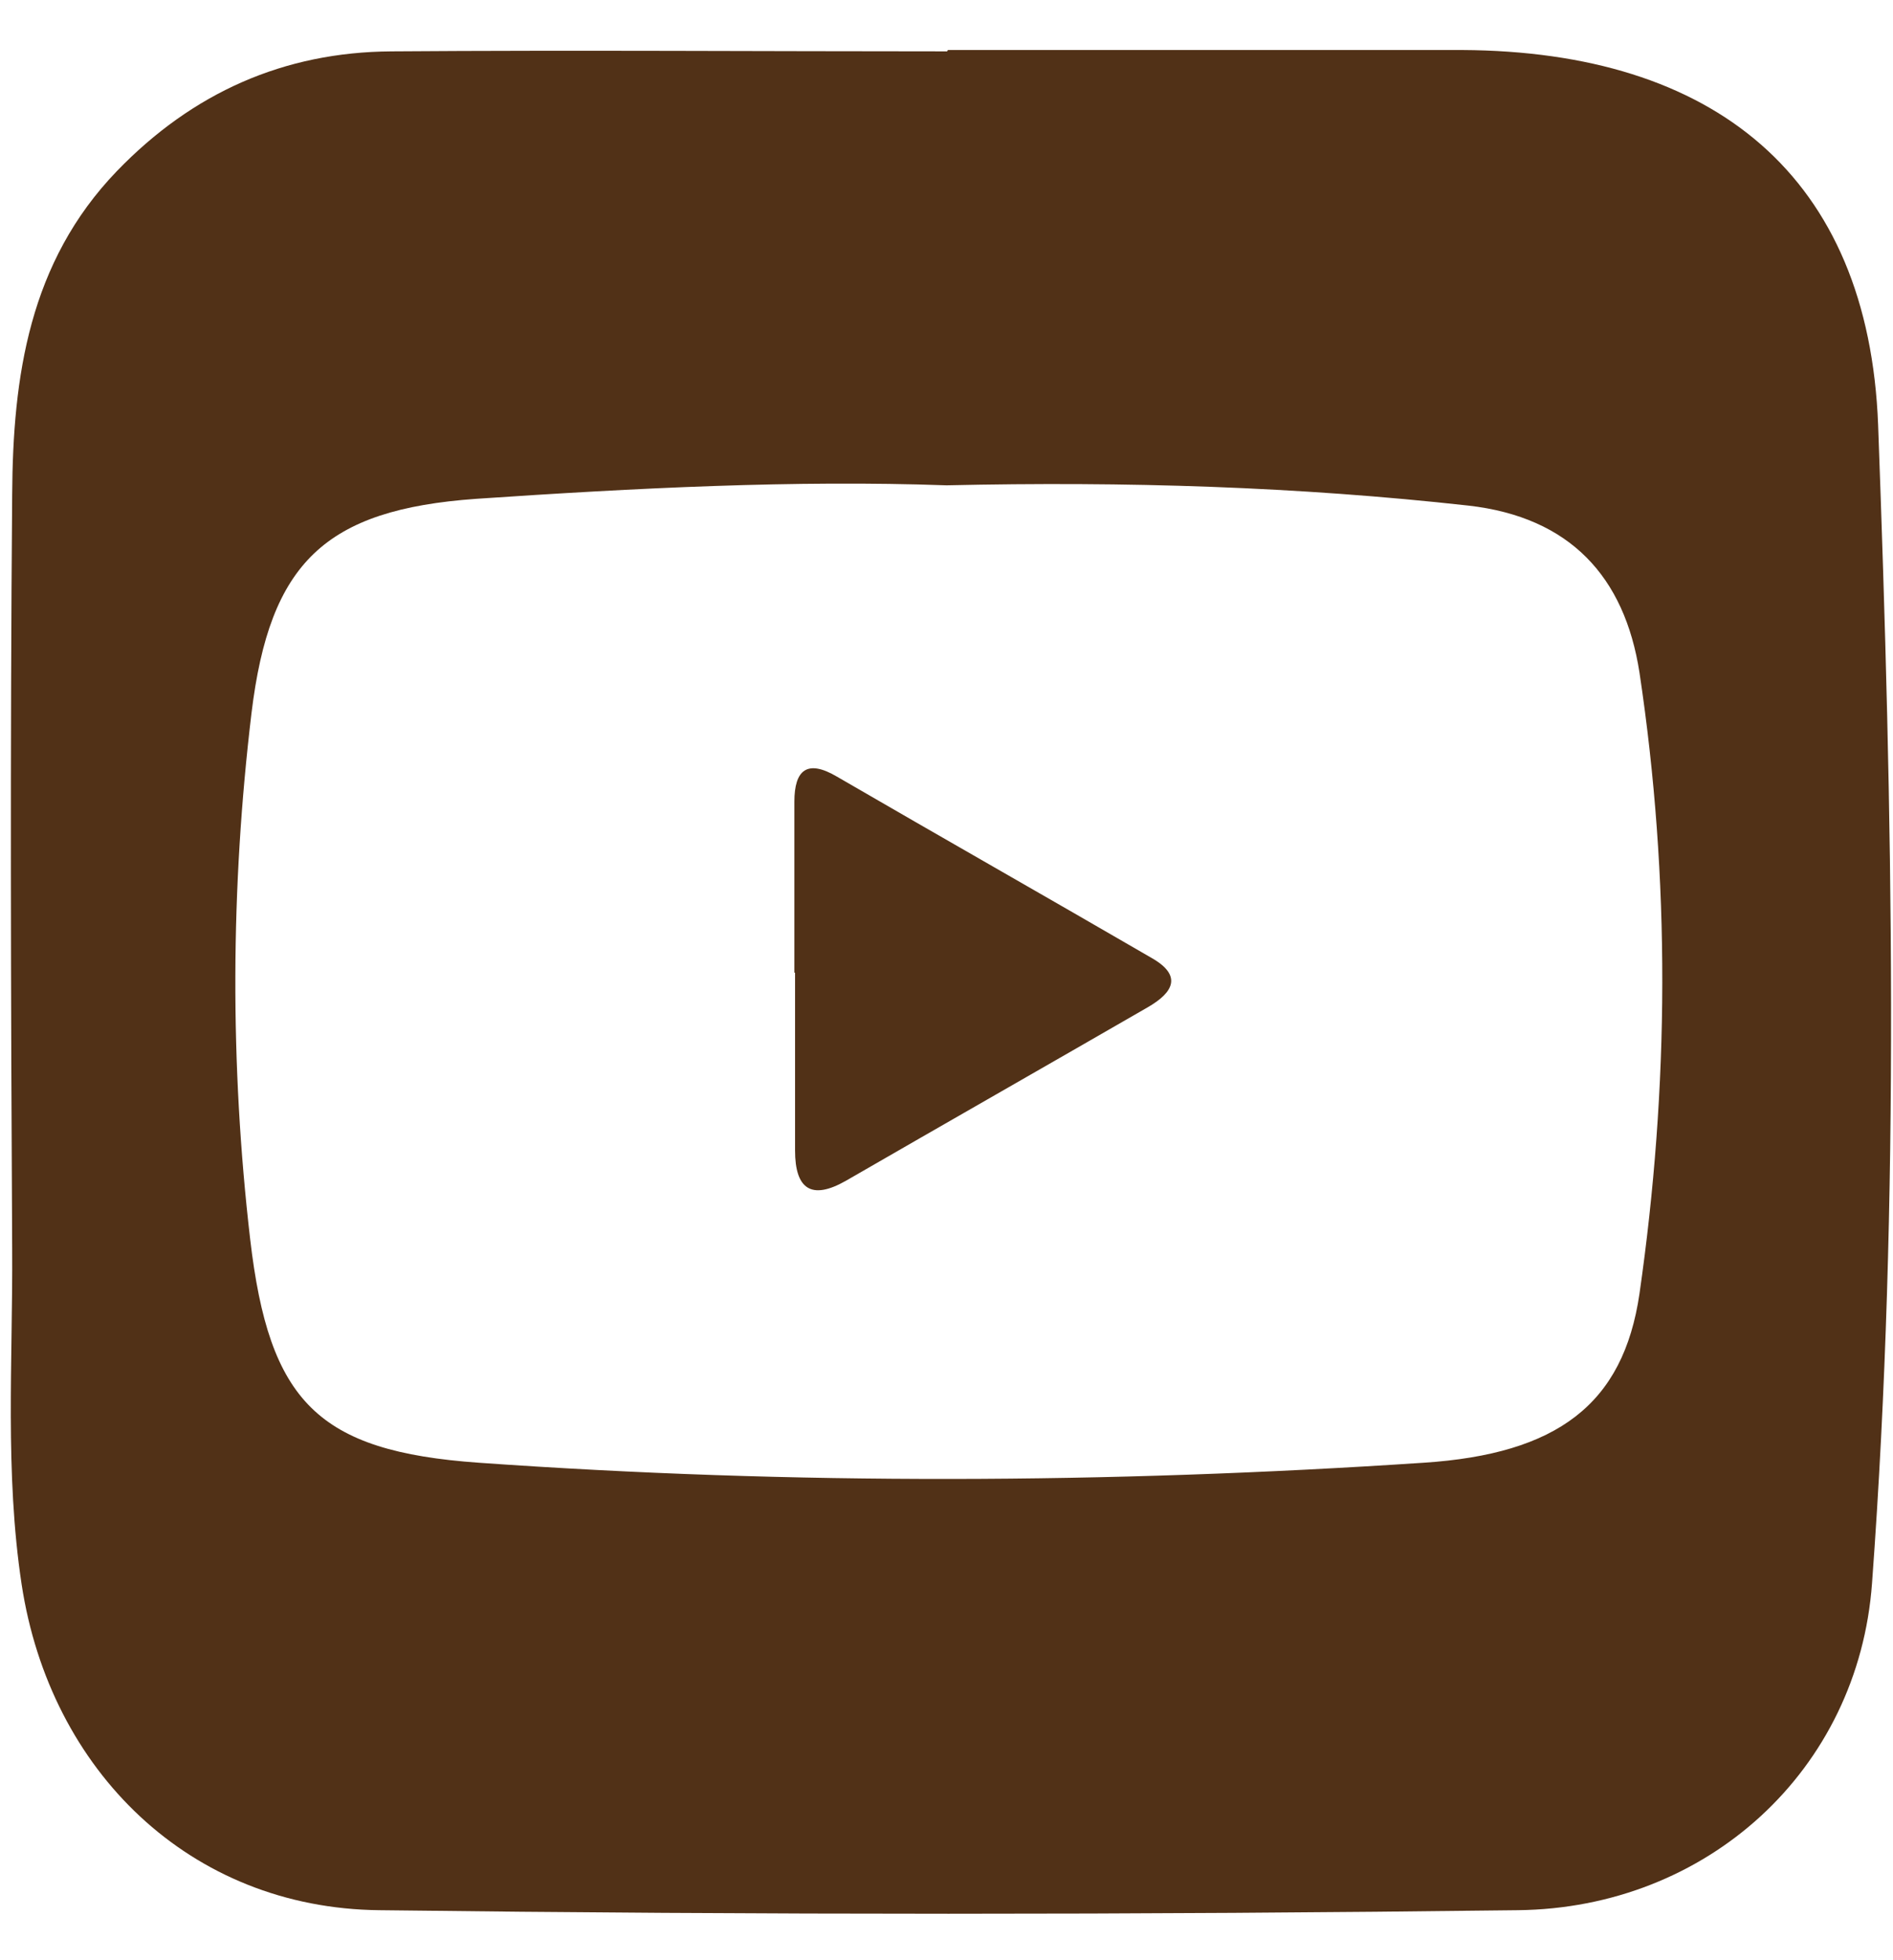 <svg width="28" height="29" viewBox="0 0 28 29" fill="none" xmlns="http://www.w3.org/2000/svg">
<path id="Vector" d="M14.02 0.74C16.56 0.74 19.09 0.74 21.63 0.74C25.35 0.76 27.64 2.6 27.78 6.29C27.99 12 28.11 17.72 27.69 23.42C27.49 26.19 25.25 28.23 22.45 28.26C16.84 28.33 11.22 28.33 5.61 28.26C2.81 28.23 0.74 26.2 0.32 23.44C0.07 21.79 0.19 20.13 0.18 18.48C0.16 14.76 0.15 11.04 0.18 7.32C0.19 5.57 0.43 3.88 1.73 2.53C2.85 1.37 4.2 0.77 5.79 0.76C8.53 0.74 11.27 0.76 14.01 0.76L14.02 0.74ZM14 7.18C11.76 7.1 9.4 7.22 7.04 7.38C4.81 7.54 3.99 8.32 3.72 10.55C3.41 13.14 3.4 15.74 3.7 18.33C3.98 20.74 4.7 21.47 7.08 21.64C11.74 21.97 16.4 21.95 21.06 21.64C23.03 21.51 24.01 20.78 24.25 19.14C24.69 16.08 24.71 13.01 24.25 9.95C24.03 8.53 23.22 7.65 21.72 7.48C19.2 7.2 16.67 7.12 14 7.18ZM11.76 14.39C11.76 15.27 11.76 16.15 11.76 17.02C11.76 17.59 12 17.76 12.51 17.47C14 16.61 15.49 15.76 16.98 14.9C17.36 14.68 17.49 14.43 17.03 14.17C15.48 13.27 13.93 12.39 12.38 11.49C11.94 11.23 11.75 11.39 11.75 11.86C11.75 12.7 11.75 13.55 11.75 14.39H11.76Z" fill="#513117"/>
</svg>
